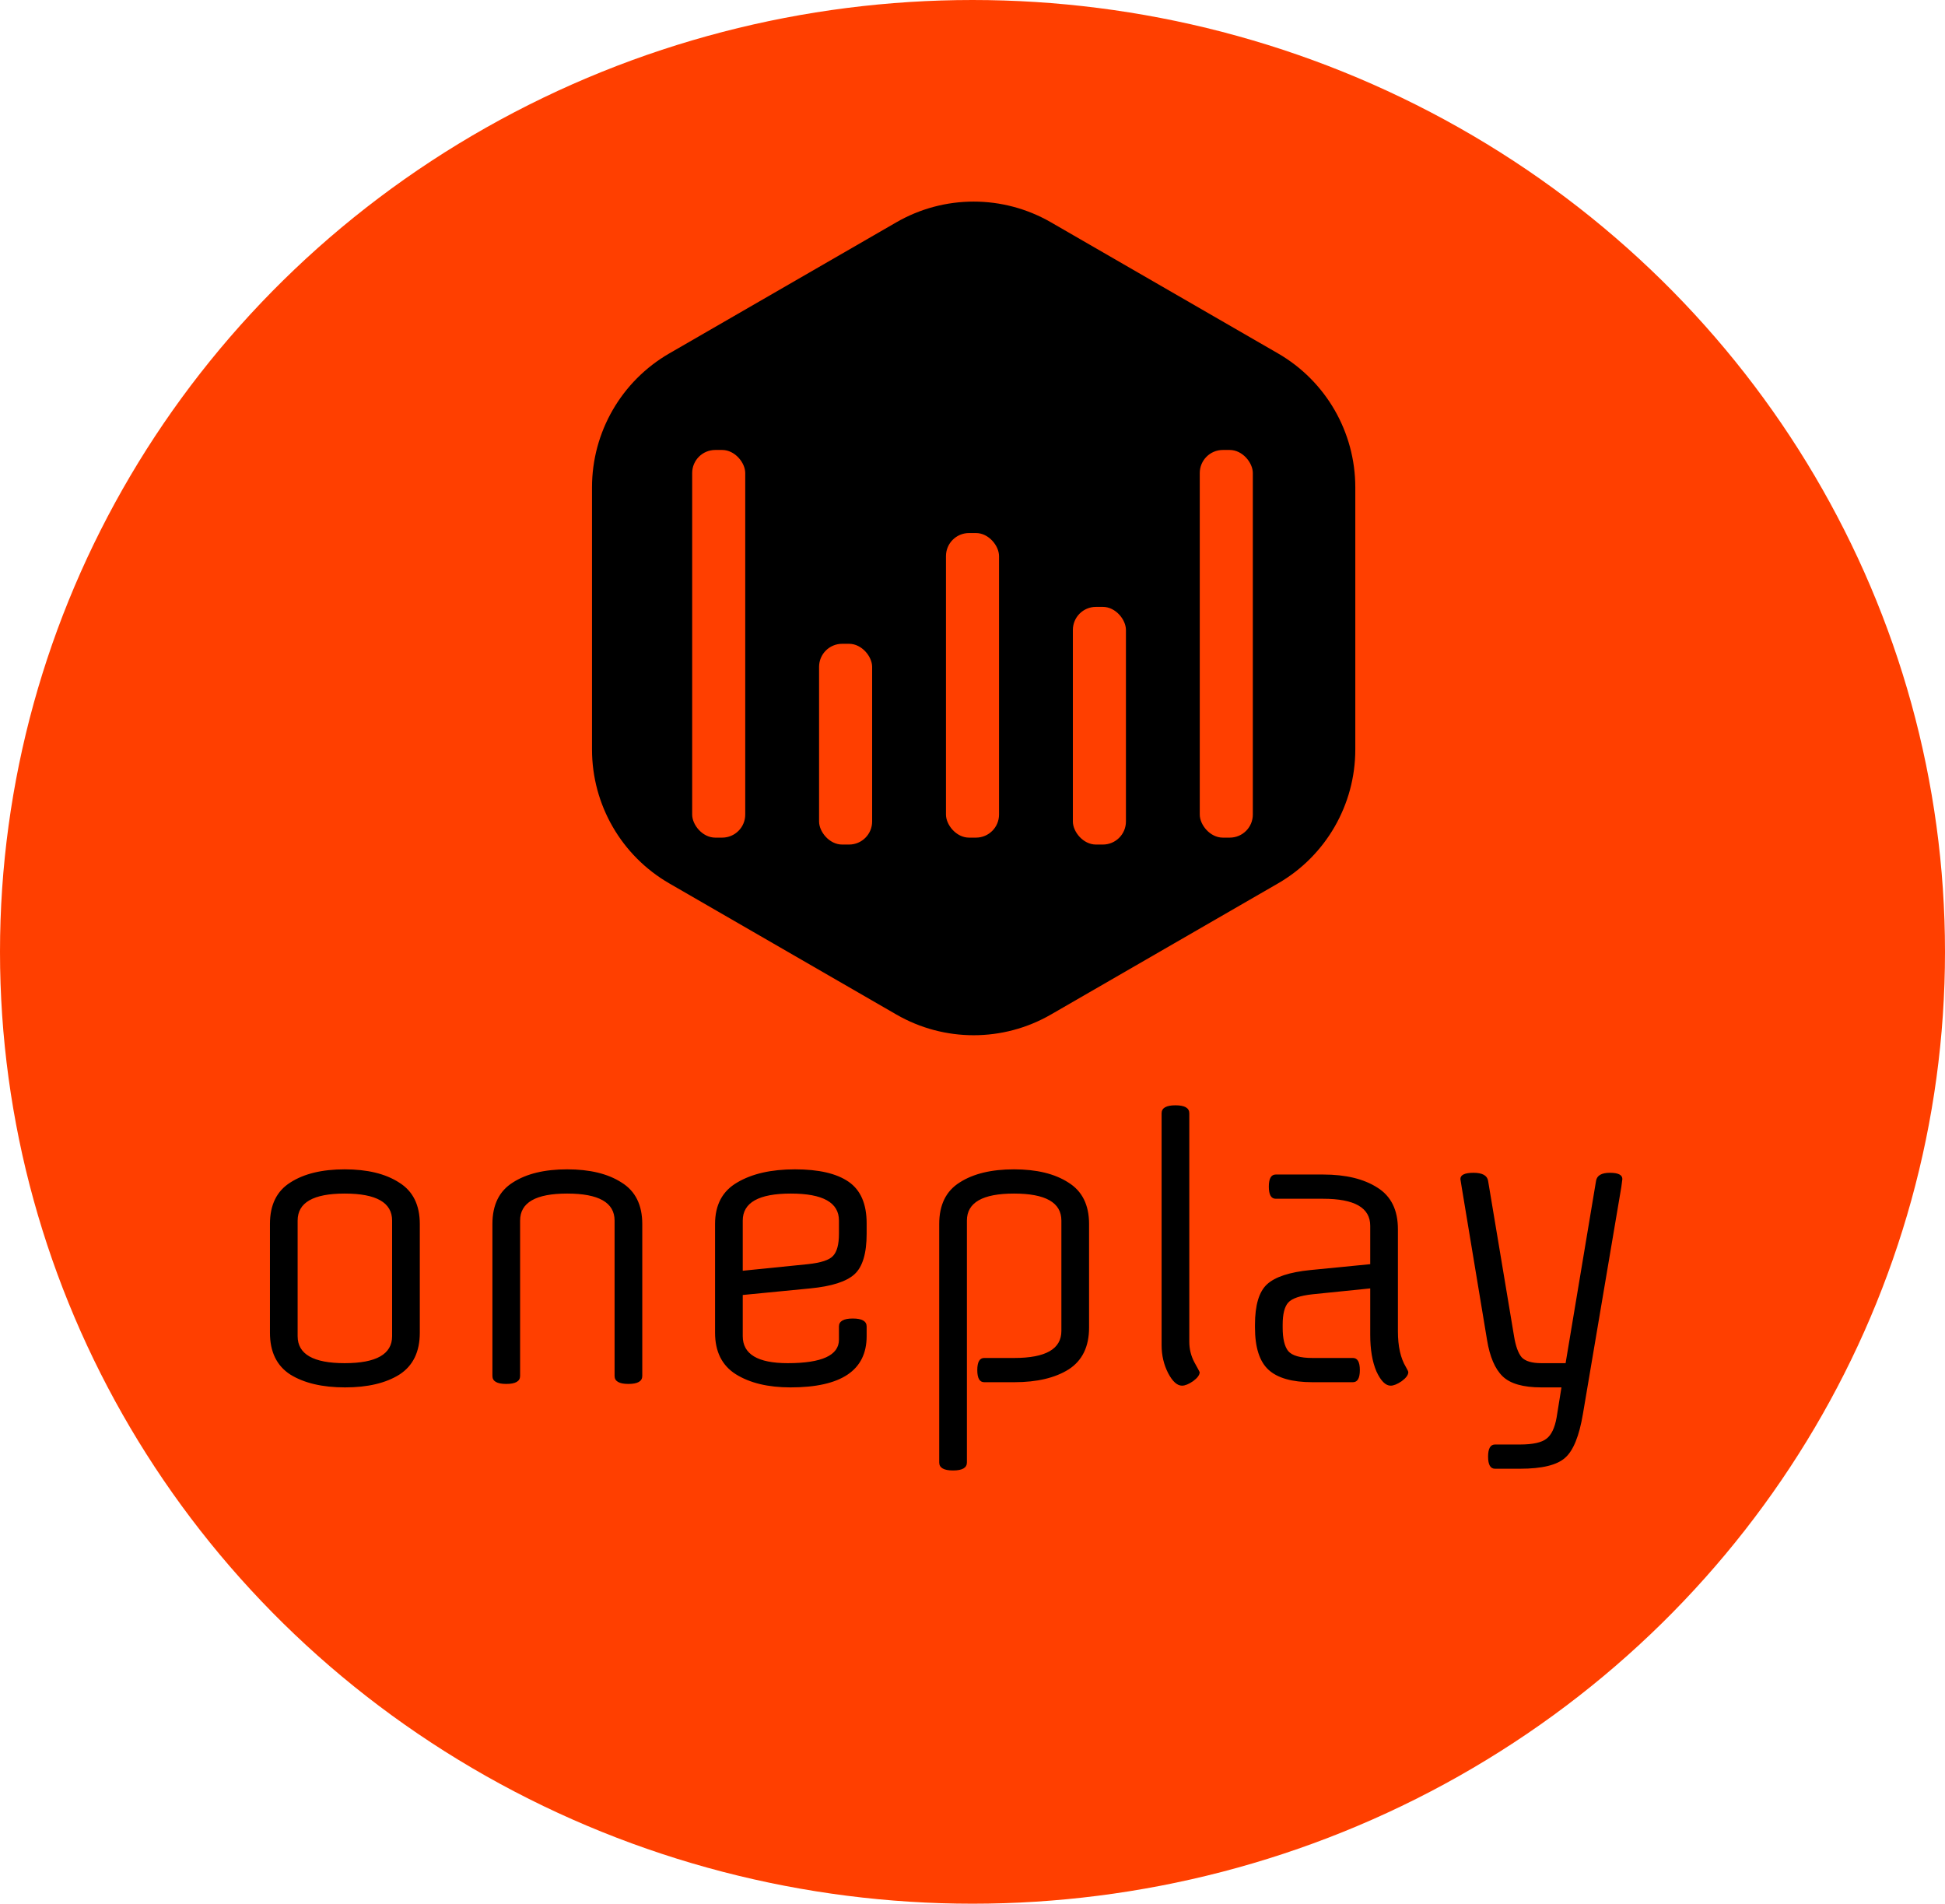 <svg width="843" height="825" viewBox="0 0 843 825" fill="none" xmlns="http://www.w3.org/2000/svg">
<ellipse cx="421.5" cy="412.5" rx="421.5" ry="412.5" fill="#FF3F00"/>
<path d="M388.5 96.341C409.23 84.373 434.77 84.373 455.5 96.341L553.911 153.159C574.641 165.127 587.411 187.246 587.411 211.182V324.818C587.411 348.754 574.641 370.873 553.911 382.841L455.5 439.659C434.77 451.627 409.23 451.627 388.5 439.659L290.089 382.841C269.359 370.873 256.589 348.754 256.589 324.818V211.182C256.589 187.246 269.359 165.127 290.089 153.159L388.5 96.341Z" fill="black"/>
<rect x="300" y="195" width="23" height="168" rx="10" fill="#FF3F00"/>
<rect x="355" y="279" width="23" height="87" rx="10" fill="#FF3F00"/>
<rect x="410" y="231" width="23" height="132" rx="10" fill="#FF3F00"/>
<rect x="465" y="263" width="23" height="103" rx="10" fill="#FF3F00"/>
<rect x="520" y="195" width="23" height="168" rx="10" fill="#FF3F00"/>
<path d="M169.95 579.05V528.95C169.95 521.15 163.1 517.25 149.4 517.25C135.8 517.25 129 521.15 129 528.95V579.05C129 586.85 135.8 590.75 149.4 590.75C163.1 590.75 169.95 586.85 169.95 579.05ZM181.95 530.45V577.55C181.95 585.85 179 591.9 173.1 595.7C167.2 599.4 159.35 601.25 149.55 601.25C139.75 601.25 131.85 599.4 125.85 595.7C119.95 591.9 117 585.85 117 577.55V530.45C117 522.15 119.95 516.15 125.85 512.45C131.75 508.65 139.6 506.75 149.4 506.75C159.2 506.75 167.05 508.65 172.95 512.45C178.95 516.15 181.95 522.15 181.95 530.45ZM278.372 530.45V596.3C278.372 598.6 276.372 599.75 272.372 599.75C268.372 599.75 266.372 598.6 266.372 596.3V528.95C266.372 521.15 259.522 517.25 245.822 517.25C232.222 517.25 225.422 521.15 225.422 528.95V596.3C225.422 598.6 223.422 599.75 219.422 599.75C215.422 599.75 213.422 598.6 213.422 596.3V530.45C213.422 522.15 216.372 516.15 222.272 512.45C228.172 508.65 236.022 506.75 245.822 506.75C255.622 506.75 263.472 508.65 269.372 512.45C275.372 516.15 278.372 522.15 278.372 530.45ZM375.62 530.15V534.65C375.62 543.15 373.87 549 370.37 552.2C366.87 555.4 360.47 557.45 351.17 558.35L321.92 561.2V579.05C321.92 586.85 328.42 590.75 341.42 590.75C356.22 590.75 363.62 587.35 363.62 580.55V574.85C363.62 572.55 365.62 571.4 369.62 571.4C373.62 571.4 375.62 572.55 375.62 574.85V579.05C375.62 593.85 364.62 601.25 342.62 601.25C332.92 601.25 325.02 599.35 318.92 595.55C312.92 591.75 309.92 585.75 309.92 577.55V530.45C309.92 522.15 313.12 516.15 319.52 512.45C325.92 508.65 334.27 506.75 344.57 506.75C354.87 506.75 362.62 508.55 367.82 512.15C373.02 515.75 375.62 521.75 375.62 530.15ZM321.92 528.95V550.7L350.12 547.85C355.82 547.25 359.47 546.05 361.07 544.25C362.77 542.45 363.62 539.25 363.62 534.65V528.95C363.62 521.15 356.67 517.25 342.77 517.25C328.87 517.25 321.92 521.15 321.92 528.95ZM426.574 588.5H439.624C453.224 588.5 460.024 584.6 460.024 576.8V528.95C460.024 521.15 453.174 517.25 439.474 517.25C425.874 517.25 419.074 521.15 419.074 528.95V633.8C419.074 636.1 417.074 637.25 413.074 637.25C409.074 637.25 407.074 636.1 407.074 633.8V530.45C407.074 522.15 410.024 516.15 415.924 512.45C421.824 508.65 429.674 506.75 439.474 506.75C449.274 506.75 457.124 508.65 463.024 512.45C469.024 516.15 472.024 522.15 472.024 530.45V575.3C472.024 583.6 469.074 589.65 463.174 593.45C457.274 597.15 449.424 599 439.624 599H426.574C424.574 599 423.574 597.25 423.574 593.75C423.574 590.25 424.574 588.5 426.574 588.5ZM515.461 482.45V581.45C515.461 584.65 516.211 587.65 517.711 590.45C519.211 593.15 519.961 594.55 519.961 594.65C519.961 595.85 519.011 597.15 517.111 598.55C515.211 599.85 513.611 600.5 512.311 600.5C510.211 600.5 508.211 598.7 506.311 595.1C504.411 591.4 503.461 587.35 503.461 582.95V482.45C503.461 480.15 505.461 479 509.461 479C513.461 479 515.461 480.15 515.461 482.45ZM586.382 599H568.832C560.032 599 553.682 597.2 549.782 593.6C545.882 590 543.932 583.9 543.932 575.3V574.1C543.932 565.6 545.682 559.75 549.182 556.55C552.682 553.35 558.932 551.3 567.932 550.4L593.882 547.85V531.2C593.882 523.4 587.082 519.5 573.482 519.5H552.932C550.932 519.5 549.932 517.75 549.932 514.25C549.932 510.75 550.932 509 552.932 509H573.482C583.282 509 591.132 510.9 597.032 514.7C602.932 518.4 605.882 524.4 605.882 532.7V576.95C605.882 583.45 607.032 588.6 609.332 592.4C610.032 593.6 610.382 594.35 610.382 594.65C610.382 595.85 609.432 597.15 607.532 598.55C605.632 599.85 604.032 600.5 602.732 600.5C600.532 600.5 598.482 598.45 596.582 594.35C594.782 590.15 593.882 584.85 593.882 578.45V558.35L568.832 560.9C563.432 561.5 559.932 562.7 558.332 564.5C556.732 566.3 555.932 569.5 555.932 574.1V575.3C555.932 580.1 556.732 583.5 558.332 585.5C560.032 587.5 563.532 588.5 568.832 588.5H586.382C588.382 588.5 589.382 590.25 589.382 593.75C589.382 597.25 588.382 599 586.382 599ZM658.763 636.5H647.963C645.963 636.5 644.963 634.75 644.963 631.25C644.963 627.75 645.963 626 647.963 626H658.763C664.363 626 668.213 625.15 670.313 623.45C672.413 621.85 673.863 618.8 674.663 614.3L676.763 601.25H668.063C660.163 601.25 654.563 599.65 651.263 596.45C647.963 593.25 645.713 588 644.513 580.7L633.563 514.7C633.163 512.4 632.963 511.15 632.963 510.95C632.963 509.15 634.863 508.25 638.663 508.25C642.463 508.25 644.563 509.4 644.963 511.7L656.213 579.05C656.913 583.35 658.013 586.4 659.513 588.2C661.113 589.9 663.963 590.75 668.063 590.75H678.563L691.763 511.7C692.163 509.4 694.163 508.25 697.763 508.25C701.363 508.25 703.163 509.15 703.163 510.95C703.163 511.15 703.013 512.3 702.713 514.4L686.063 612.8C684.463 622.3 681.913 628.6 678.413 631.7C674.913 634.9 668.363 636.5 658.763 636.5Z" fill="black"/>
</svg>
